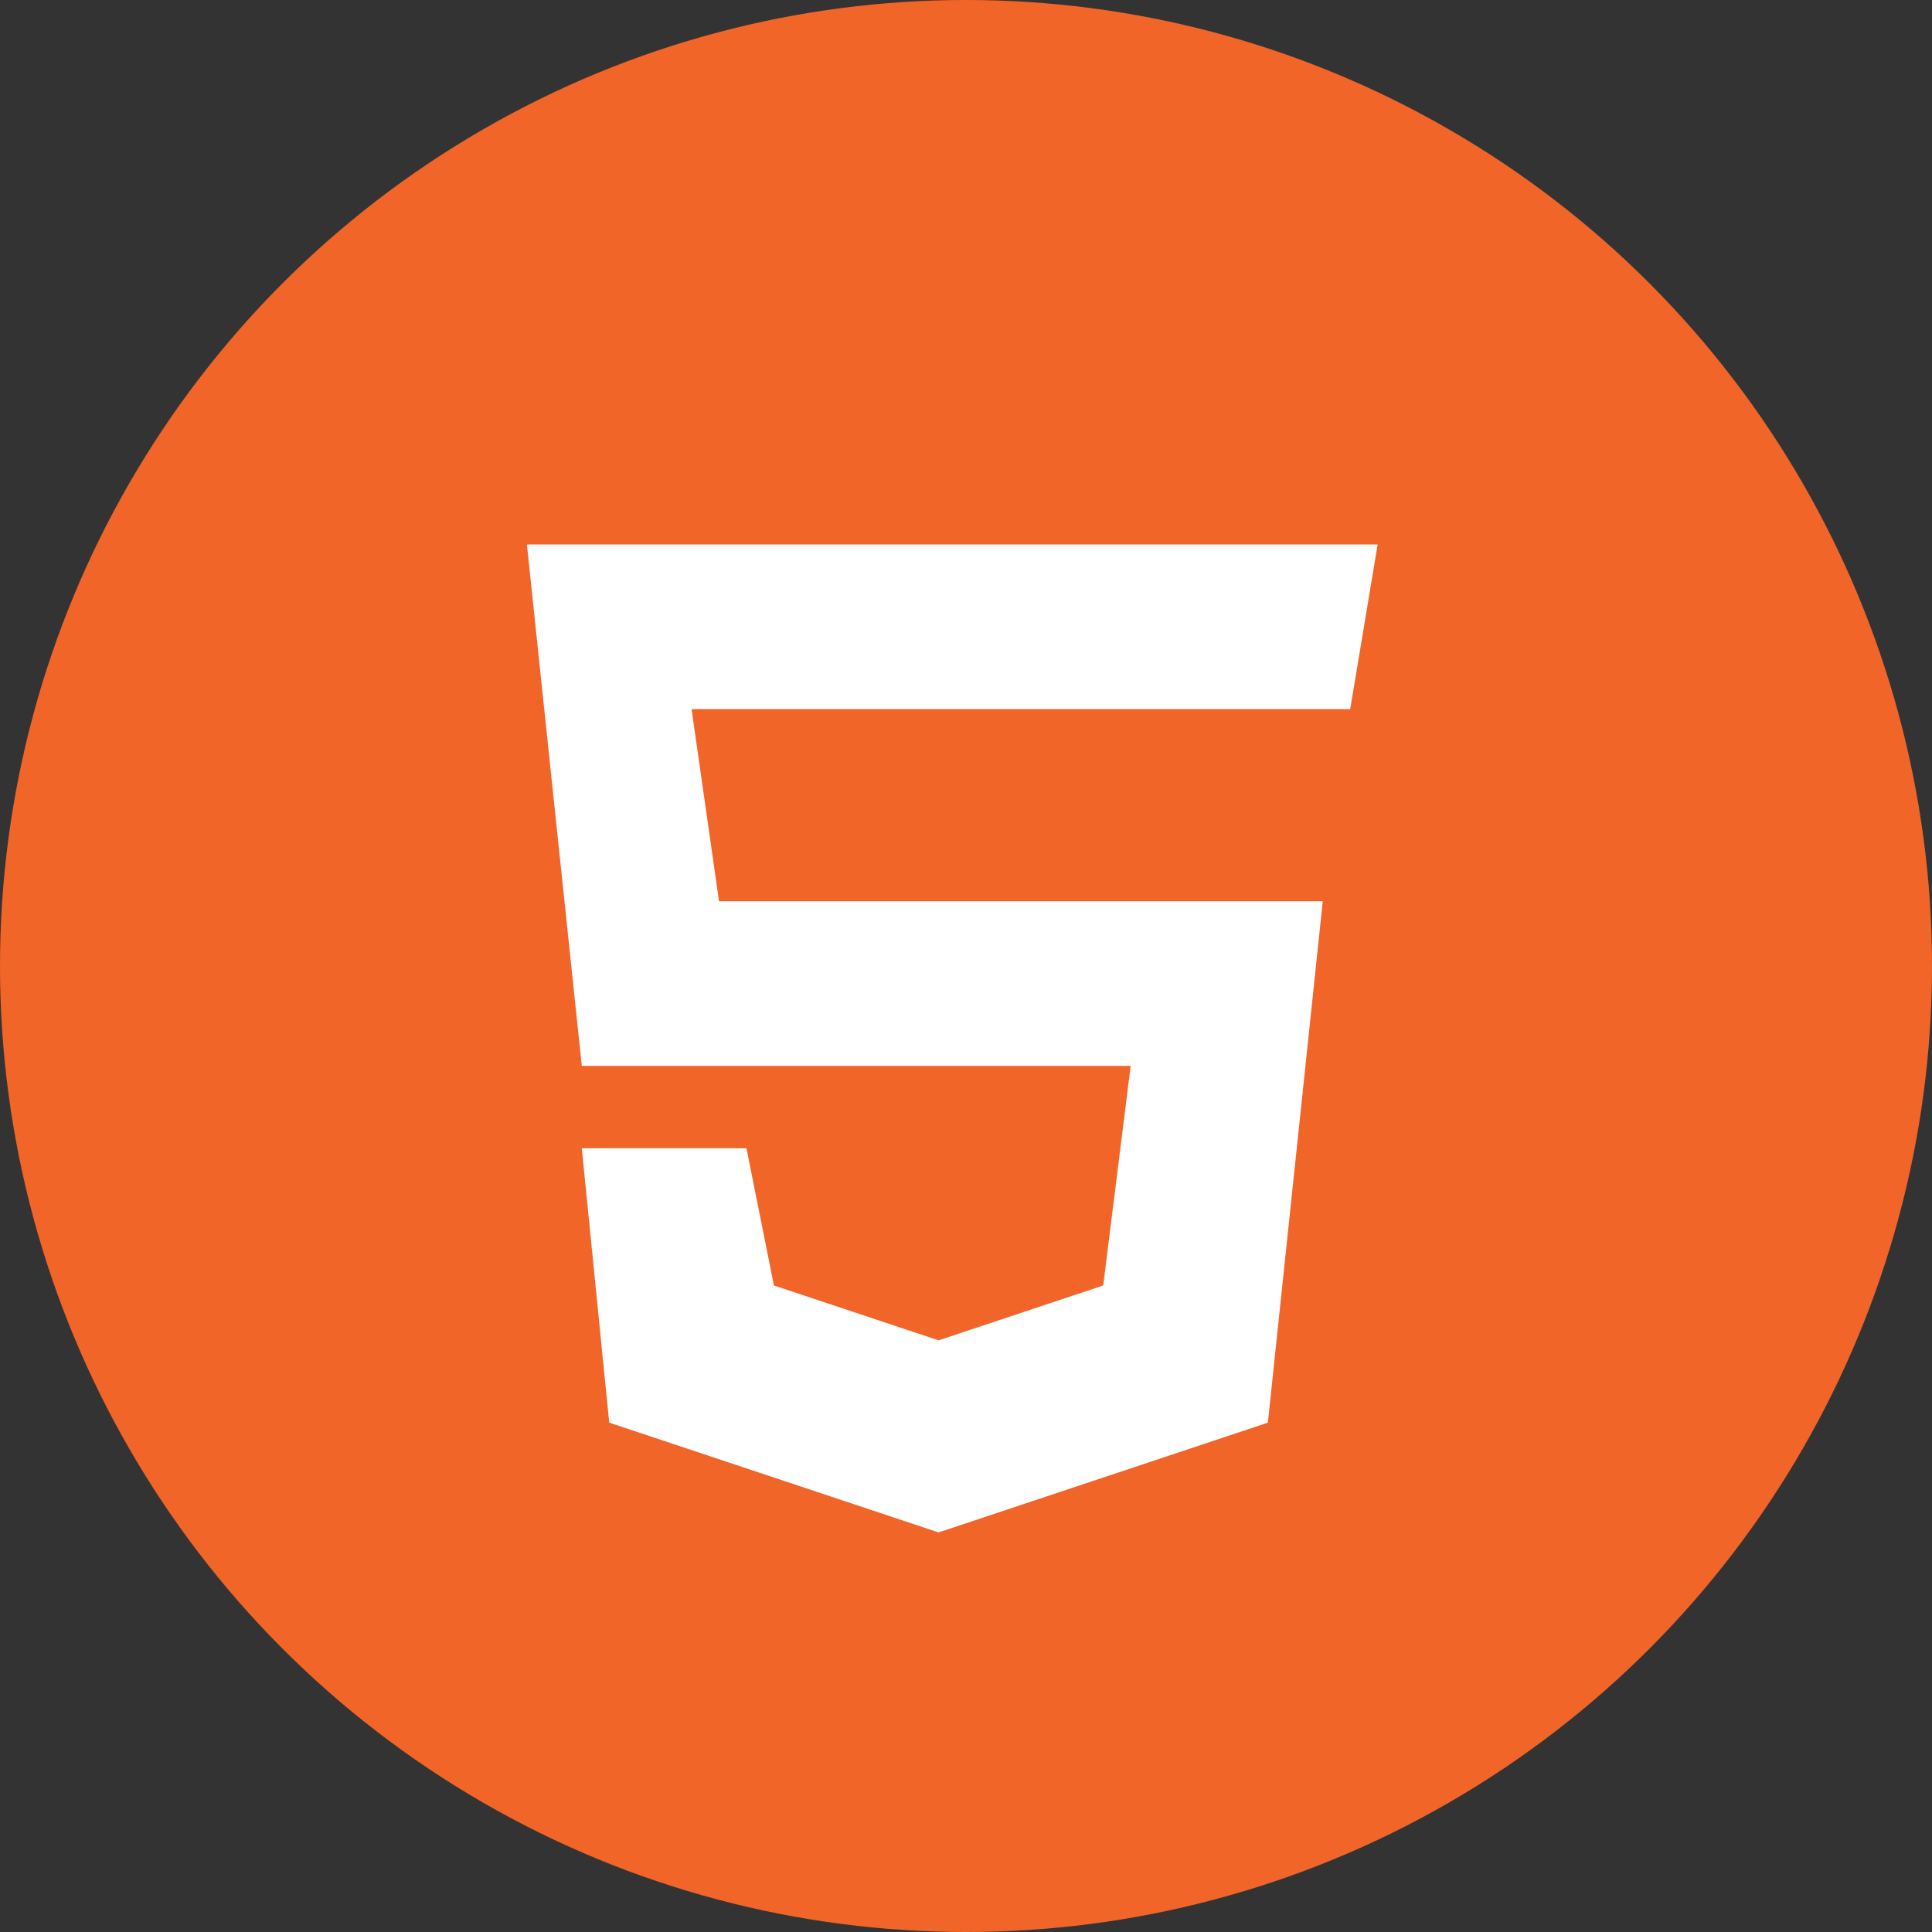 <svg width="44" height="44" viewBox="0 0 44 44" fill="none" xmlns="http://www.w3.org/2000/svg">
<rect x="0" y="0" width="44" height="44" fill="#333333" stroke="none"/>
<circle cx="22" cy="22" r="22" fill="#F16529"/>
<path d="M13.25 24.275L12 12.4H31.375L30.75 16.15H15.75L16.375 20.525H30.125L28.875 32.4L21.375 34.9L13.875 32.4L13.25 26.15H17L17.625 29.275L21.375 30.525L25.125 29.275L25.75 24.275H13.25Z" fill="white"/>
</svg>
